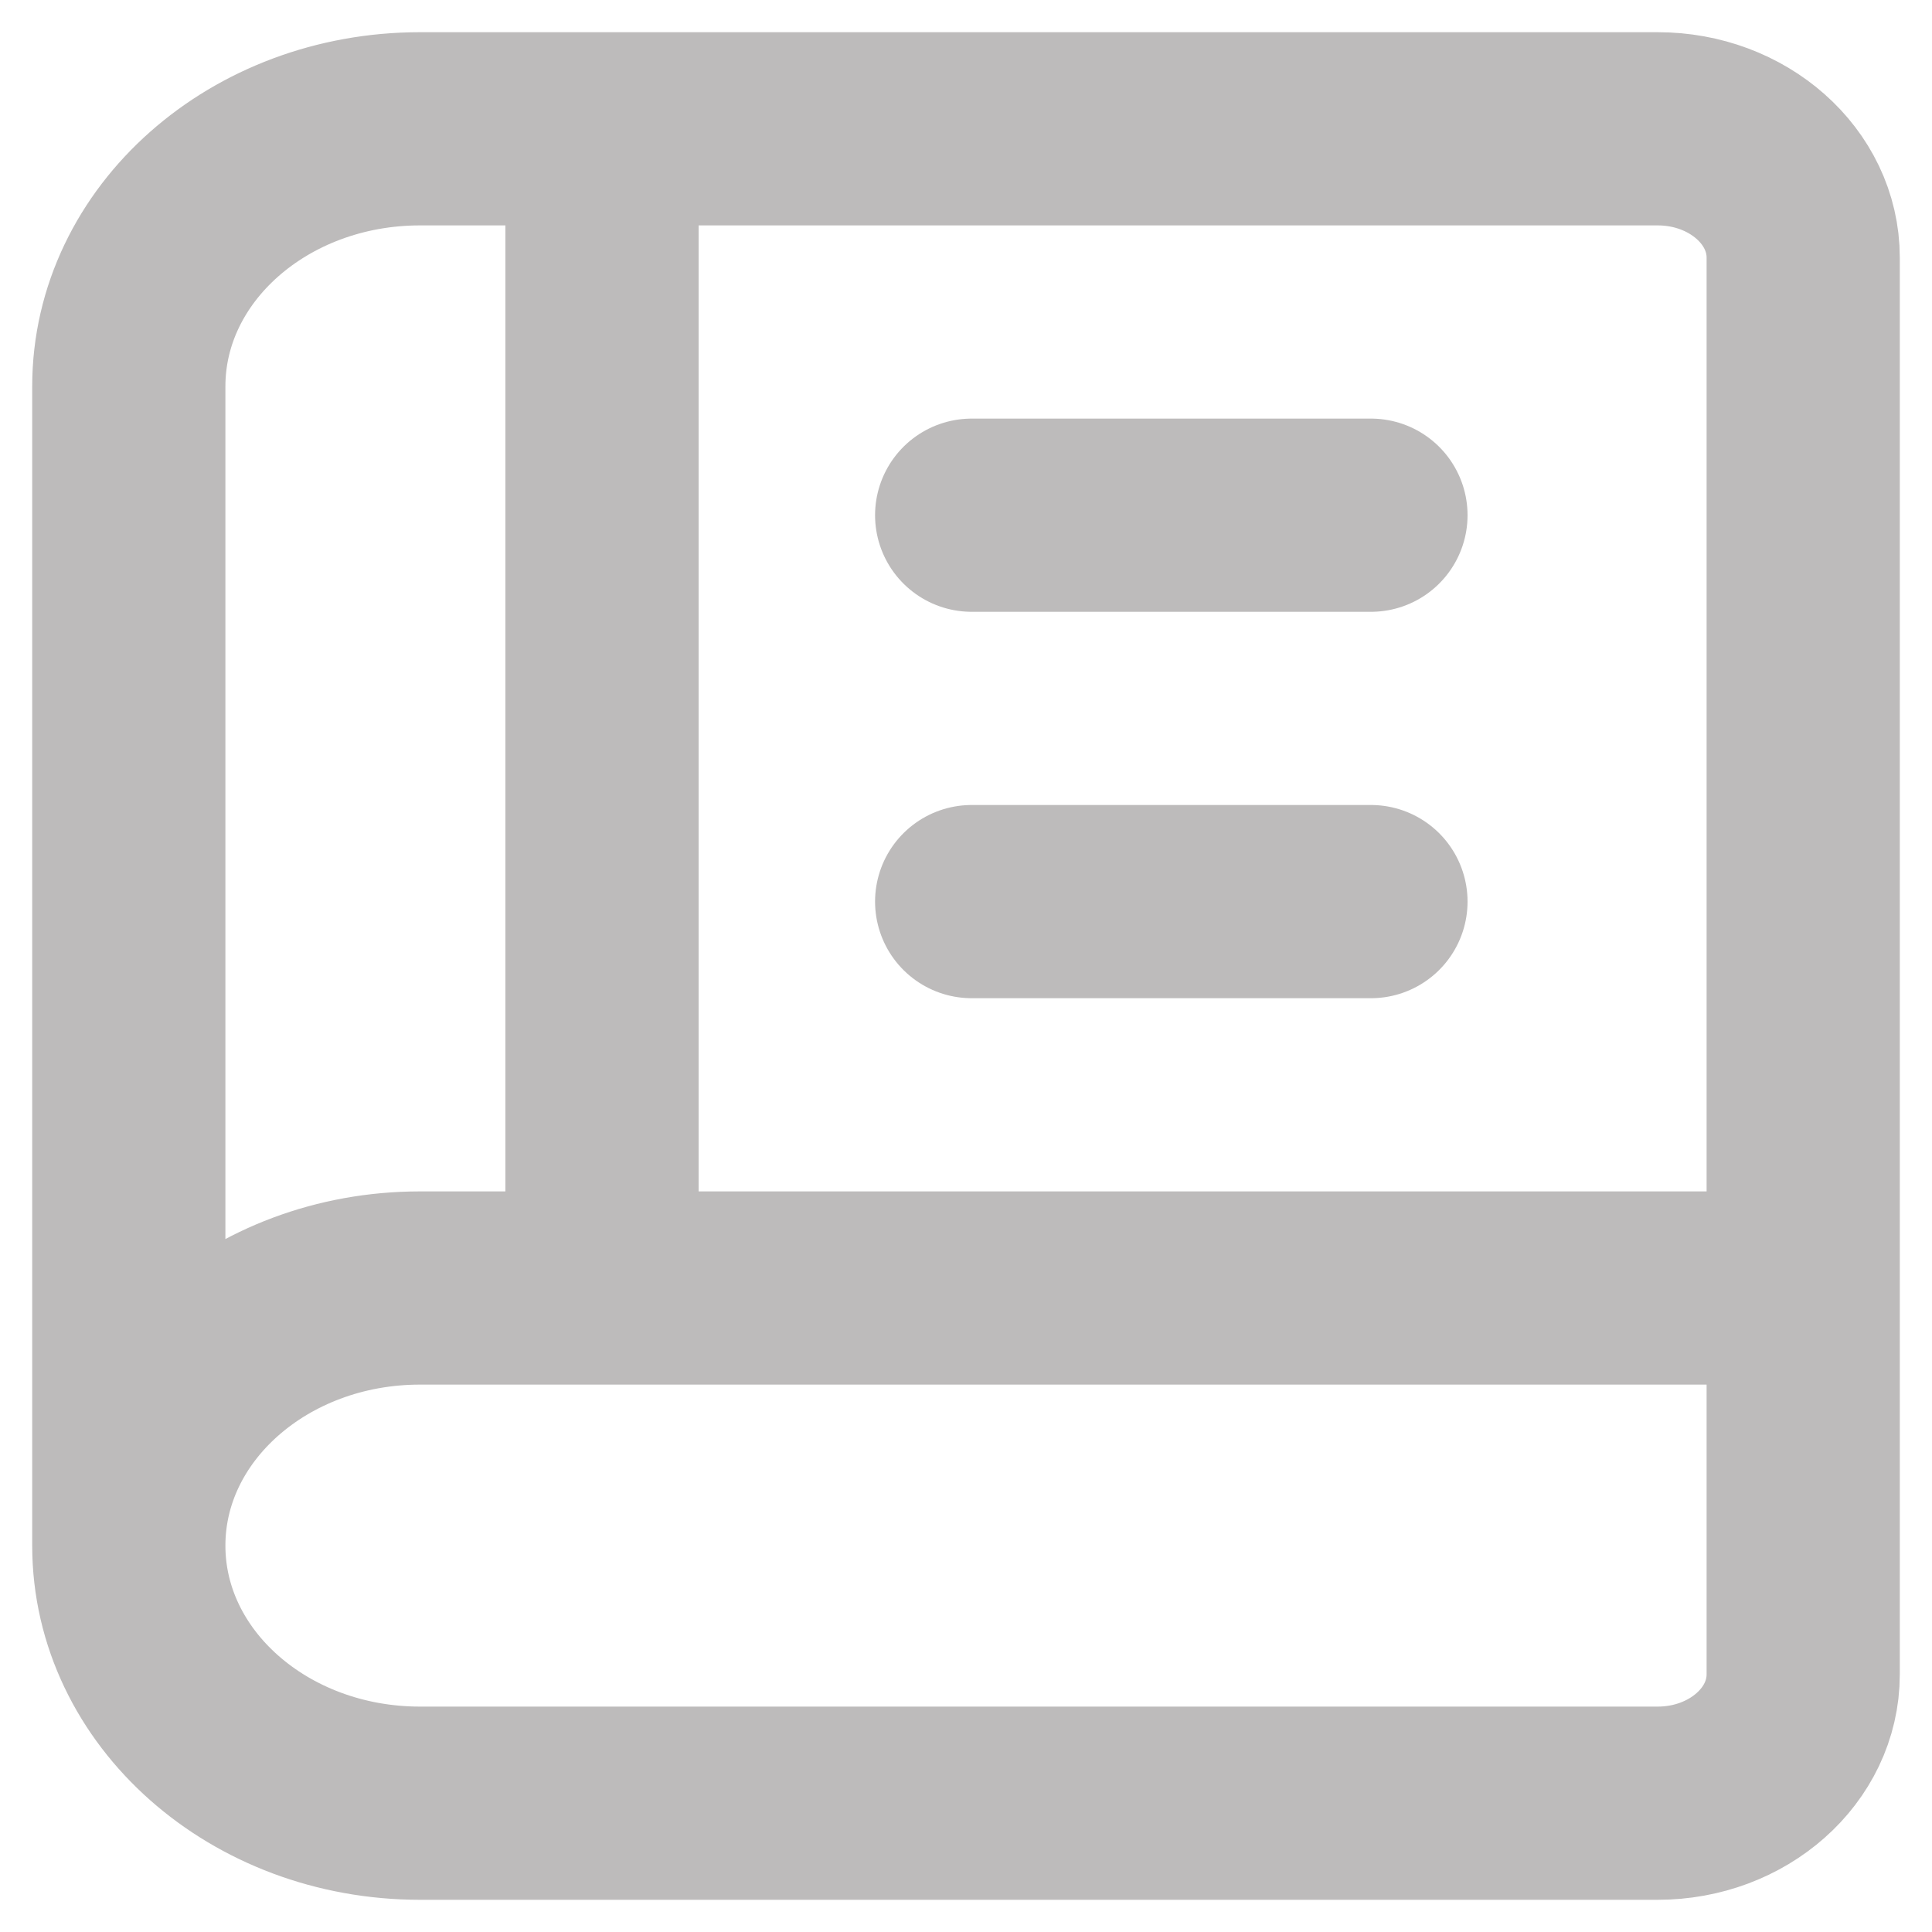 <svg width="15" height="15" viewBox="0 0 15 15" fill="none" xmlns="http://www.w3.org/2000/svg">
<path d="M14 10H3.261C2.012 10 1 10.895 1 12M14 10V13C14 13.552 13.494 14 12.87 14H3.261C2.012 14 1 13.105 1 12M14 10V2C14 1.448 13.494 1 12.87 1H4.674M1 12V3C1 1.895 2.012 1 3.261 1H4.674M7.544 4H10.644M7.544 7H10.644M4.674 9.938V1" stroke="#BDBBBB" stroke-width="1.5" stroke-linecap="round" stroke-linejoin="round"/>
</svg>
